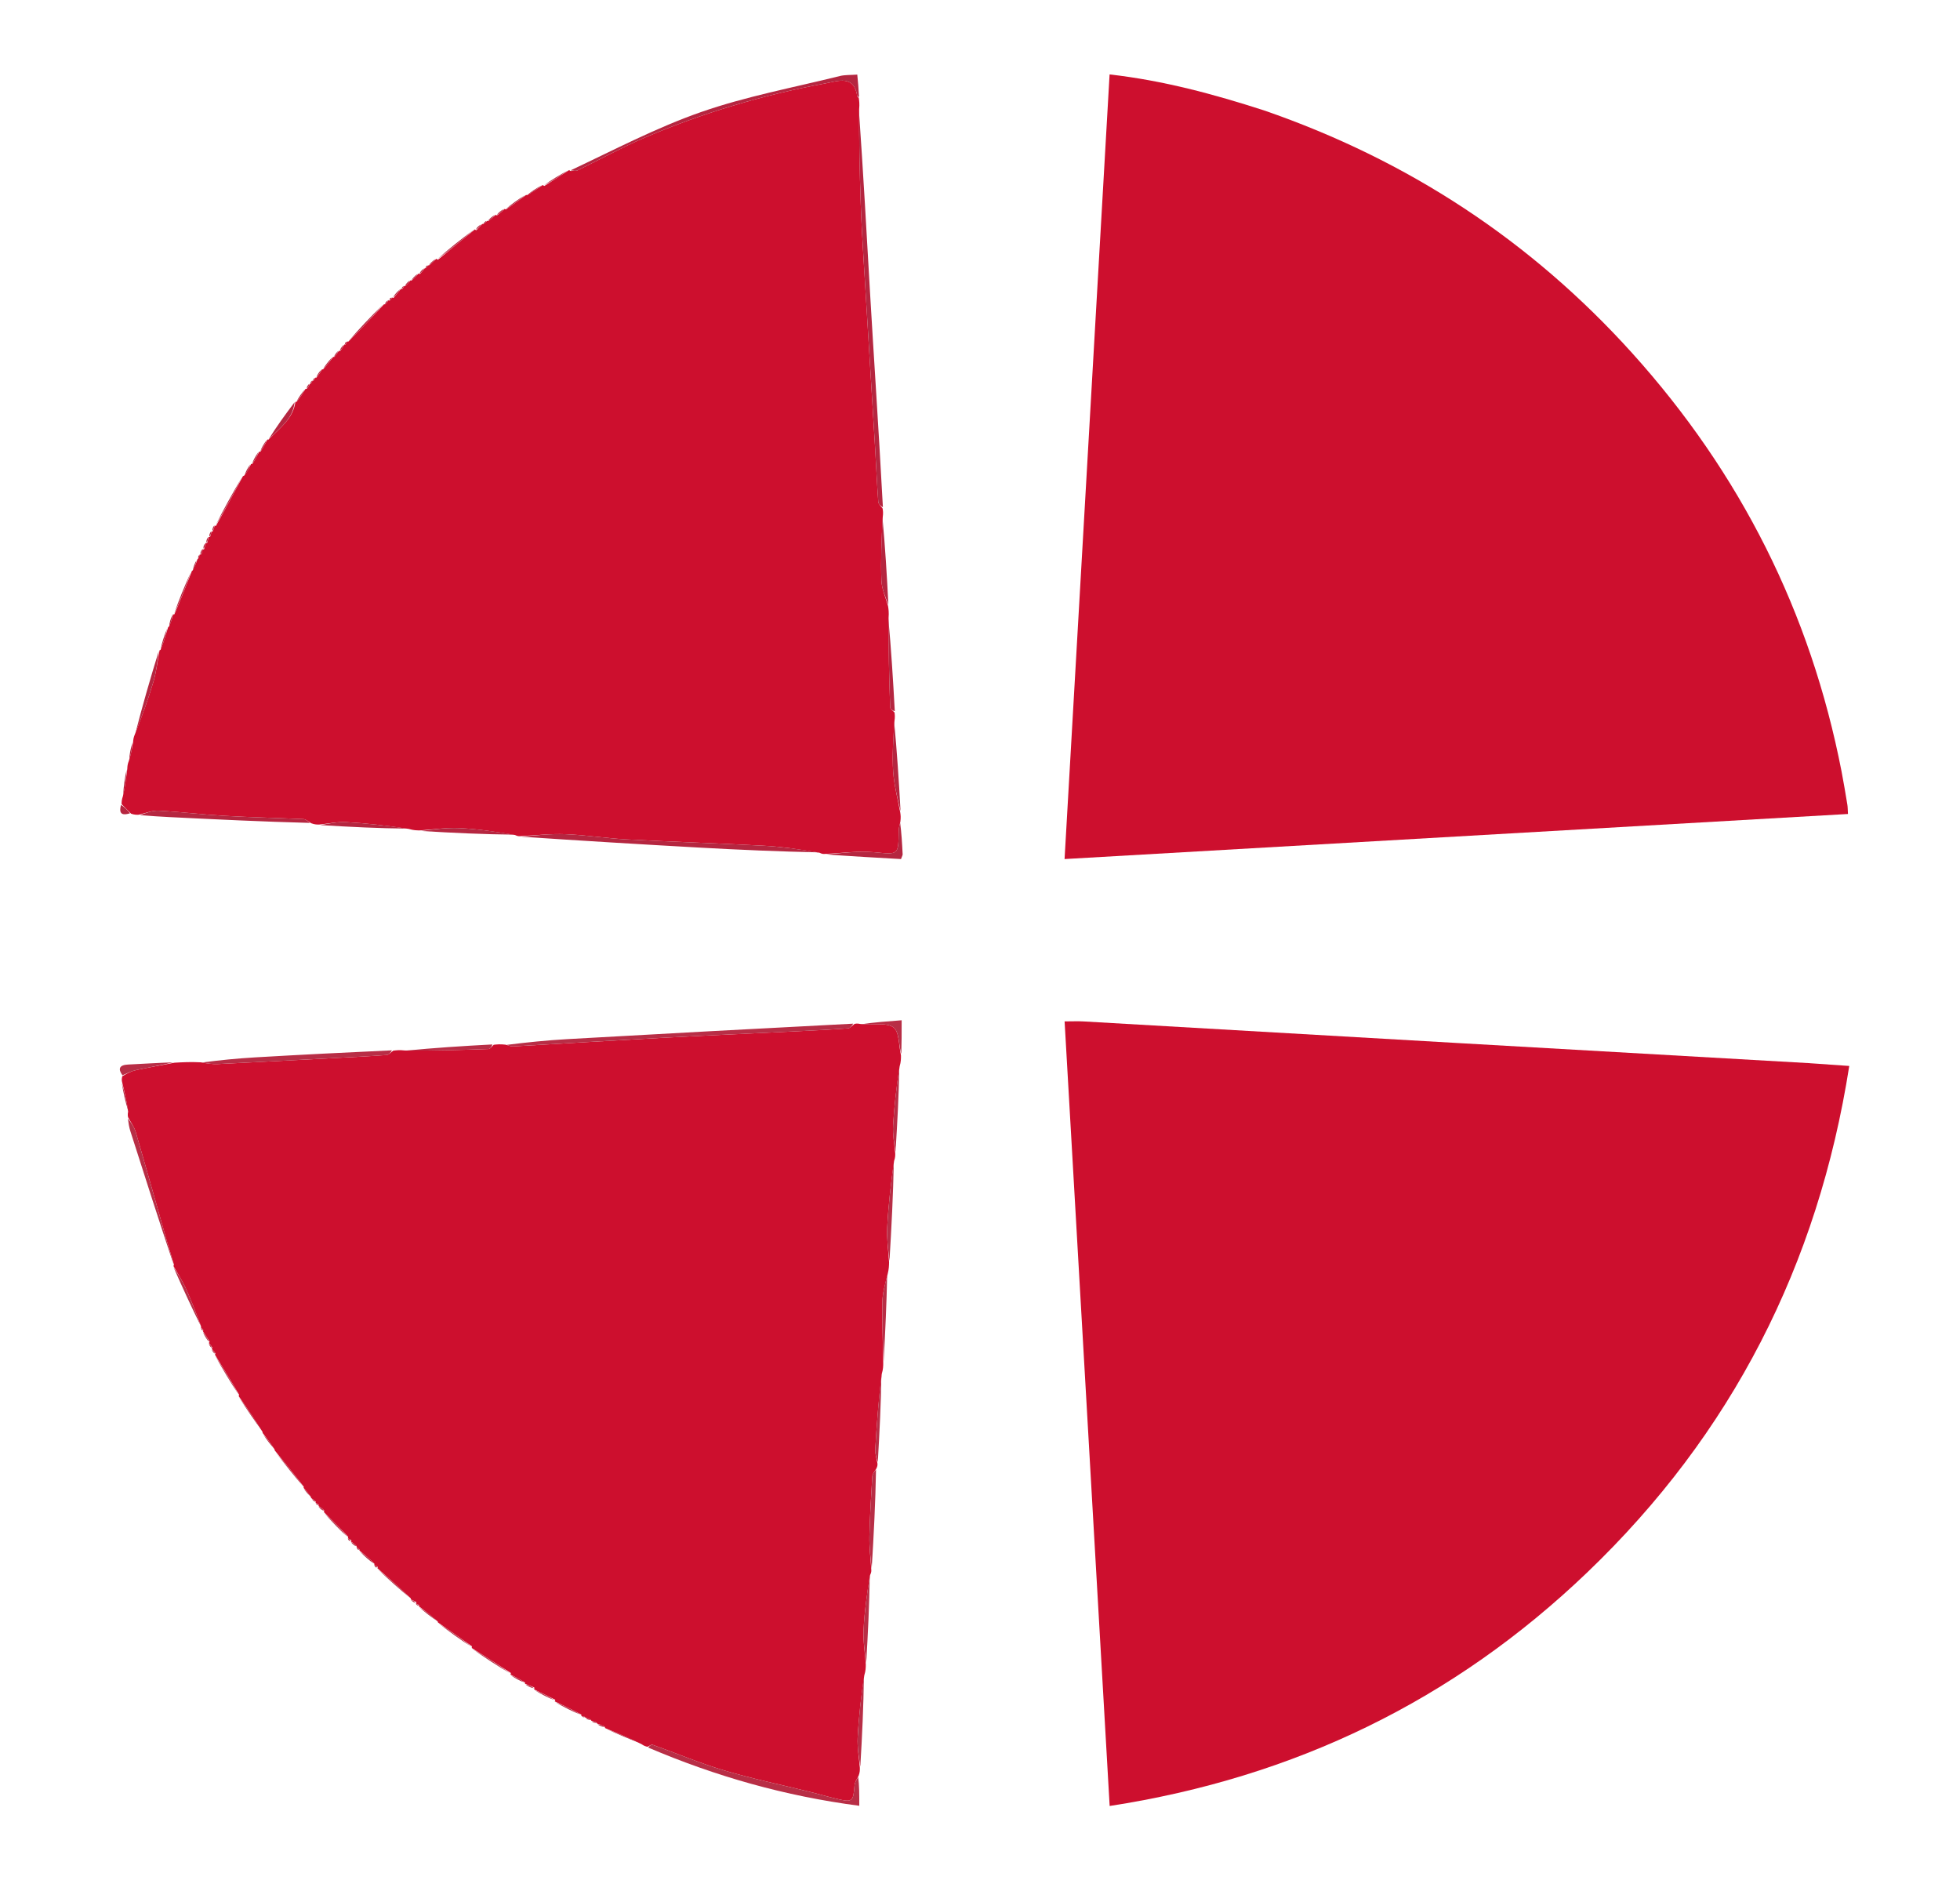 <svg version="1.1" id="Layer_1" xmlns="http://www.w3.org/2000/svg" xmlns:xlink="http://www.w3.org/1999/xlink" x="0px" y="0px"
	 width="100%" viewBox="0 0 663 636" enable-background="new 0 0 663 636" xml:space="preserve">
<path fill="#FFFEFE" opacity="0" stroke="none" 
	d="
M1,243 
	C1,162.015 1,81.531 1,1.023 
	C221.942,1.023 442.884,1.023 663.913,1.023 
	C663.913,212.901 663.913,424.803 663.913,636.852 
	C443,636.852 222,636.852 1,636.852 
	C1,505.783 1,374.641 1,243 
M105.805,128.813 
	C105.805,128.813 105.749,128.692 105.225,128.881 
	C105.066,129.204 104.907,129.526 104.871,129.882 
	C104.871,129.882 104.797,129.778 104.282,129.989 
	C103.999,130.457 103.717,130.925 103.429,131.513 
	C103.429,131.513 103.324,131.571 102.835,131.933 
	C101.858,133.27 100.882,134.606 99.99,135.981 
	C99.99,135.981 99.935,135.906 99.35,136.233 
	C96.402,140.34 93.454,144.446 90.452,148.763 
	C90.452,148.763 90.537,148.565 89.994,148.908 
	C89.219,150.2 88.444,151.491 87.837,152.876 
	C87.837,152.876 87.715,152.727 87.152,153.045 
	C86.406,154.344 85.66,155.643 85,156.983 
	C85,156.983 84.933,156.914 84.361,157.272 
	C83.703,158.454 83.044,159.636 82.083,161.008 
	C82.083,161.008 82.022,161.36 81.516,161.736 
	C78.542,167.06 75.568,172.384 72.809,178.049 
	C72.809,178.049 72.618,177.694 72.127,178.023 
	C71.927,178.572 71.728,179.121 71.646,179.956 
	C71.646,179.956 71.546,179.671 71.077,180.013 
	C70.886,180.554 70.694,181.095 70.924,181.65 
	C70.924,181.65 70.504,181.663 70.045,182.011 
	C69.872,182.554 69.699,183.096 69.936,183.765 
	C69.936,183.765 69.517,183.674 69.051,184.031 
	C68.881,184.586 68.711,185.14 68.809,186.027 
	C68.809,186.027 68.57,185.674 68.087,185.99 
	C67.889,186.525 67.692,187.06 67.817,187.556 
	C67.817,187.556 67.501,187.632 67.078,187.969 
	C67.009,188.316 66.94,188.663 66.711,189.138 
	C66.711,189.138 66.719,189.343 66.156,189.773 
	C65.757,190.86 65.359,191.946 64.751,193.188 
	C64.751,193.188 64.801,193.443 64.222,193.9 
	C62.33,198.5 60.438,203.101 58.693,208.026 
	C58.693,208.026 58.582,207.687 58.071,208.134 
	C57.681,209.439 57.291,210.743 56.75,212.186 
	C56.75,212.186 56.8,212.386 56.221,212.88 
	C55.468,215.249 54.715,217.618 54.007,219.986 
	C54.007,219.986 53.972,219.956 53.452,220.461 
	C50.802,229.649 48.153,238.837 45.196,248.725 
	C45.137,249.486 45.078,250.246 44.527,251.507 
	C44.157,253.351 43.787,255.195 43.159,257.749 
	C43.126,258.502 43.094,259.255 42.603,260.604 
	C42.186,263.414 41.768,266.223 41.151,269.766 
	C41.145,270.521 41.139,271.276 40.77,272.54 
	C39.972,275.679 41.766,275.82 44.737,275.66 
	C45.465,275.641 46.192,275.622 47.808,275.857 
	C50.959,276.037 54.108,276.238 57.26,276.394 
	C73.178,277.182 89.098,277.958 105.751,278.963 
	C106.514,278.947 107.277,278.931 108.756,279.285 
	C118.506,279.742 128.255,280.2 138.795,280.869 
	C139.88,280.881 140.966,280.894 142.77,281.27 
	C153.181,281.75 163.593,282.229 174.663,282.952 
	C175.125,282.919 175.587,282.886 176.766,283.221 
	C196.712,284.393 216.655,285.614 236.604,286.719 
	C250.062,287.464 263.53,288.046 277.657,288.948 
	C278.123,288.919 278.589,288.89 279.784,289.195 
	C288.187,289.667 296.59,290.138 304.78,290.597 
	C305.131,289.611 305.349,289.297 305.334,288.994 
	C305.154,285.342 304.941,281.692 304.876,277.25 
	C304.76,276.462 304.645,275.674 304.729,274.063 
	C304.063,264.058 303.397,254.053 302.877,243.288 
	C302.781,242.527 302.685,241.767 302.762,240.156 
	C302.095,229.782 301.428,219.408 300.889,208.218 
	C300.724,207.142 300.558,206.066 300.623,204.172 
	C300.01,194.457 299.397,184.743 298.921,174.269 
	C298.8,173.514 298.678,172.759 298.752,171.159 
	C297.916,157.647 297.079,144.136 296.244,130.624 
	C295.623,120.576 294.971,110.531 294.393,100.48 
	C293.177,79.335 292,58.188 290.951,36.228 
	C290.793,35.15 290.635,34.072 290.655,32.16 
	C290.438,29.916 290.222,27.673 289.987,25.233 
	C287.694,25.406 285.815,25.287 284.074,25.72 
	C268.419,29.617 252.429,32.581 237.25,37.865 
	C221.947,43.192 207.455,50.852 192.78,57.898 
	C192.78,57.898 192.568,57.508 191.888,57.675 
	C189.136,59.306 186.384,60.936 183.975,62.98 
	C183.86,62.842 183.744,62.703 182.97,62.703 
	C181.304,63.782 179.637,64.86 177.976,65.985 
	C177.976,65.985 177.938,65.958 177.261,66.053 
	C175.07,67.598 172.879,69.143 170.847,70.819 
	C170.847,70.819 170.746,70.64 170.114,70.734 
	C169.3,71.374 168.487,72.014 167.885,72.885 
	C167.885,72.885 167.715,72.621 167.091,72.743 
	C166.291,73.391 165.49,74.04 164.79,74.795 
	C164.79,74.795 164.772,74.65 164.156,74.803 
	C163.877,75.111 163.598,75.418 163.112,75.723 
	C163.112,75.723 162.987,75.888 162.371,75.946 
	C161.791,76.498 161.21,77.05 160.966,77.952 
	C160.966,77.952 160.65,77.584 159.982,77.75 
	C155.856,81.006 151.729,84.262 148.023,87.909 
	C147.879,87.784 147.735,87.659 146.974,87.686 
	C146.215,88.389 145.456,89.092 144.826,89.828 
	C144.826,89.828 144.782,89.703 144.258,89.853 
	C144.064,90.148 143.871,90.444 143.795,90.785 
	C143.795,90.785 143.747,90.668 143.172,90.829 
	C142.636,91.401 142.1,91.974 141.896,92.701 
	C141.896,92.701 141.56,92.532 140.965,92.707 
	C140.246,93.421 139.528,94.136 138.899,94.897 
	C138.899,94.897 138.888,94.797 138.275,94.921 
	C137.744,95.534 137.212,96.147 136.795,96.806 
	C136.795,96.806 136.754,96.689 136.232,96.832 
	C136.04,97.124 135.848,97.417 135.962,97.838 
	C135.962,97.838 135.675,97.67 135.087,97.887 
	C134.248,98.802 133.409,99.716 132.947,100.862 
	C132.947,100.862 132.593,100.597 132.134,100.731 
	C131.837,100.894 131.644,101.138 131.531,101.731 
	C131.531,101.731 131.492,101.465 130.941,101.631 
	C130.591,102.063 130.241,102.495 129.978,102.979 
	C129.978,102.979 129.931,102.889 129.283,103.073 
	C125.355,107.163 121.427,111.253 117.451,115.472 
	C117.451,115.472 117.353,115.569 116.952,115.73 
	C116.702,115.914 116.566,116.16 116.556,116.567 
	C116.556,116.567 116.465,116.531 115.95,116.801 
	C115.504,117.425 115.057,118.049 114.8,118.806 
	C114.8,118.806 114.662,118.62 114.095,118.839 
	C113.619,119.476 113.143,120.113 112.794,120.799 
	C112.794,120.799 112.753,120.669 112.142,120.905 
	C111.065,122.253 109.988,123.6 108.992,124.983 
	C108.992,124.983 108.941,124.91 108.377,125.184 
	C107.804,126.042 107.232,126.899 106.78,127.8 
	C106.78,127.8 106.731,127.682 106.222,127.86 
	C106.042,128.16 105.863,128.46 105.805,128.813 
M106.823,508.769 
	C107.097,508.966 107.37,509.164 107.946,509.313 
	C107.946,509.313 107.642,509.381 107.826,509.918 
	C108.38,510.418 108.933,510.918 109.654,511.29 
	C109.654,511.29 109.544,511.469 109.755,512.1 
	C112.367,514.854 114.979,517.608 117.803,520.108 
	C117.803,520.108 117.631,520.391 117.776,520.869 
	C117.97,521.173 118.246,521.341 119.022,521.148 
	C119.022,521.148 118.608,521.387 118.785,521.947 
	C119.372,522.442 119.959,522.936 120.678,523.353 
	C120.678,523.353 120.607,523.489 120.75,523.925 
	C120.925,524.202 121.175,524.364 121.59,524.429 
	C121.59,524.429 121.593,524.522 121.858,525.091 
	C123.402,526.519 124.946,527.948 126.58,529.39 
	C126.58,529.39 126.604,529.477 126.764,529.935 
	C126.967,530.221 127.243,530.37 127.887,530.25 
	C127.887,530.25 127.619,530.43 127.837,531.05 
	C131.548,534.384 135.258,537.718 138.995,540.998 
	C138.995,540.998 138.948,541.036 139.174,541.561 
	C139.655,541.854 140.136,542.147 141.018,542.066 
	C140.883,542.188 140.749,542.31 140.805,542.896 
	C141.093,543.05 141.381,543.205 141.876,543.117 
	C141.876,543.117 141.631,543.32 141.885,543.926 
	C143.954,545.545 146.023,547.164 148.102,548.932 
	C148.102,548.932 148.246,548.896 148.566,549.457 
	C152.225,552.124 155.883,554.791 159.643,557.039 
	C159.643,557.039 159.576,557.465 159.911,558.026 
	C164.147,560.826 168.383,563.627 172.924,566.074 
	C172.924,566.074 172.644,566.449 172.976,567.003 
	C174.487,567.842 175.997,568.682 177.601,569.485 
	C177.601,569.485 177.596,569.584 177.937,570.087 
	C178.832,570.541 179.727,570.996 180.881,570.987 
	C180.801,571.144 180.72,571.301 181.034,571.982 
	C183.22,573.148 185.405,574.314 187.957,575.146 
	C187.957,575.146 187.615,575.506 188.001,576.038 
	C190.862,577.516 193.722,578.995 196.669,580.278 
	C196.669,580.278 196.651,580.491 196.985,580.883 
	C197.321,580.934 197.656,580.985 197.995,580.994 
	C197.995,580.994 197.961,581.02 198.284,581.537 
	C198.852,581.709 199.419,581.88 199.993,581.996 
	C199.993,581.996 199.949,582.031 200.26,582.559 
	C200.834,582.724 201.409,582.89 201.991,582.997 
	C201.991,582.997 201.947,583.035 202.283,583.561 
	C203.041,583.883 203.799,584.206 204.633,584.486 
	C204.633,584.486 204.68,584.559 205.18,584.995 
	C209.116,586.678 213.052,588.362 217.346,590.509 
	C217.909,590.637 218.471,590.765 219.506,591.407 
	C242.123,600.902 265.484,607.549 290.664,610.847 
	C290.664,606.876 290.664,603.926 290.908,600.245 
	C290.89,599.478 290.871,598.712 291.173,597.213 
	C291.642,587.136 292.11,577.059 292.848,566.216 
	C292.855,565.139 292.863,564.062 293.132,562.197 
	C293.606,552.455 294.079,542.713 294.799,532.334 
	C294.775,531.883 294.751,531.432 295.013,530.151 
	C295.575,519.093 296.138,508.034 296.925,496.326 
	C296.883,495.874 296.84,495.421 297.062,494.113 
	C297.535,484.398 298.009,474.684 298.76,464.21 
	C298.763,463.135 298.766,462.061 299.027,460.125 
	C299.468,450.477 299.909,440.829 300.67,430.388 
	C300.696,429.252 300.721,428.116 301.001,426.109 
	C301.571,415.058 302.142,404.007 302.903,392.233 
	C302.873,391.49 302.843,390.746 303.042,389.152 
	C303.546,379.756 304.051,370.361 304.791,360.197 
	C304.784,359.129 304.776,358.061 305.002,356.136 
	C305.002,352.726 305.002,349.317 305.002,345.126 
	C300.386,345.475 295.726,345.828 290.387,346.048 
	C289.943,346.153 289.499,346.258 288.128,346.19 
	C256.055,347.954 223.981,349.686 191.911,351.507 
	C184.958,351.902 178.023,352.617 170.267,353.04 
	C169.179,353.166 168.09,353.291 166.099,353.197 
	C156.415,353.837 146.731,354.476 136.238,355.012 
	C135.165,355.144 134.092,355.275 132.111,355.193 
	C116.862,356.013 101.61,356.787 86.364,357.676 
	C80.255,358.032 74.16,358.64 67.156,359.015 
	C64.445,359.171 61.735,359.327 58.162,359.248 
	C53.204,359.538 48.248,359.861 43.287,360.105 
	C40.411,360.247 39.804,361.538 41.024,364.636 
	C41.11,365.076 41.196,365.515 41.113,366.771 
	C41.777,369.835 42.442,372.899 43.039,376.633 
	C43.136,377.07 43.234,377.507 43.181,378.728 
	C43.476,380.016 43.68,381.334 44.08,382.589 
	C48.934,397.821 53.817,413.043 58.825,428.091 
	C58.825,428.091 58.646,428.221 58.7,428.982 
	C61.785,435.677 64.869,442.371 68.004,449.019 
	C68.004,449.019 67.935,449.03 67.927,449.575 
	C68.167,449.825 68.408,450.076 68.825,450.054 
	C68.825,450.054 68.608,450.295 68.673,450.961 
	C69.329,452.079 69.984,453.197 70.881,454.112 
	C70.881,454.112 70.609,454.271 70.643,454.867 
	C70.969,455.341 71.294,455.815 71.824,455.992 
	C71.824,455.992 71.607,456.288 71.666,456.883 
	C72.018,457.339 72.37,457.795 72.897,458.073 
	C72.897,458.073 72.688,458.209 72.797,458.927 
	C75.443,463.368 78.089,467.808 80.892,472.081 
	C80.892,472.081 80.698,472.205 80.845,472.896 
	C83.495,476.788 86.145,480.68 88.806,484.845 
	C88.806,484.845 89.041,484.985 89.139,485.658 
	C90.377,487.257 91.614,488.857 92.92,490.789 
	C92.92,490.789 93.21,490.963 93.399,491.608 
	C96.508,495.517 99.617,499.425 102.807,503.188 
	C102.807,503.188 102.664,503.276 102.827,503.864 
	C103.599,504.761 104.371,505.659 105.183,506.813 
	C105.183,506.813 105.434,506.877 105.592,507.367 
	C105.974,507.682 106.356,507.997 106.885,508.142 
	C106.885,508.142 106.696,508.262 106.823,508.769 
M427.246,37.237 
	C410.465,31.827 393.501,27.235 375.336,25.175 
	C370.254,113.739 365.203,201.754 360.105,290.595 
	C448.861,285.488 536.849,280.426 625.103,275.347 
	C625.01,273.822 625.033,273.008 624.901,272.22 
	C624.269,268.451 623.659,264.678 622.928,260.927 
	C612.458,207.184 588.701,160.014 552.092,119.428 
	C517.842,81.459 476.359,54.201 427.246,37.237 
M611.006,359.545 
	C571.604,357.301 532.201,355.073 492.8,352.81 
	C450.727,350.393 408.656,347.939 366.582,345.522 
	C364.644,345.411 362.694,345.508 360.117,345.508 
	C365.205,434.106 370.257,522.093 375.358,610.911 
	C437.985,601.257 491.77,575.151 536.935,531.878 
	C585.77,485.089 614.986,427.939 625.539,360.583 
	C620.488,360.242 616.211,359.952 611.006,359.545 
z"/>
<path fill="#CD0F2E" opacity="1" stroke="none" 
	d="
M427.622,37.36 
	C476.359,54.201 517.842,81.459 552.092,119.428 
	C588.701,160.014 612.458,207.184 622.928,260.927 
	C623.659,264.678 624.269,268.451 624.901,272.22 
	C625.033,273.008 625.01,273.822 625.103,275.347 
	C536.849,280.426 448.861,285.488 360.105,290.595 
	C365.203,201.754 370.254,113.739 375.336,25.175 
	C393.501,27.235 410.465,31.827 427.622,37.36 
z"/>
<path fill="#CD0F2E" opacity="1" stroke="none" 
	d="
M611.47,359.604 
	C616.211,359.952 620.488,360.242 625.539,360.583 
	C614.986,427.939 585.77,485.089 536.935,531.878 
	C491.77,575.151 437.985,601.257 375.358,610.911 
	C370.257,522.093 365.205,434.106 360.117,345.508 
	C362.694,345.508 364.644,345.411 366.582,345.522 
	C408.656,347.939 450.727,350.393 492.8,352.81 
	C532.201,355.073 571.604,357.301 611.47,359.604 
z"/>
<path fill="#CD0F2E" opacity="1" stroke="none" 
	d="
M292.87,562.985 
	C292.863,564.062 292.855,565.139 292.357,566.734 
	C291.257,574.084 290.466,580.908 290.115,587.755 
	C289.942,591.13 290.581,594.547 290.852,597.945 
	C290.871,598.712 290.89,599.478 290.43,600.73 
	C289.645,602.109 289.135,602.988 289.064,603.901 
	C288.632,609.508 288.358,609.759 282.798,608.429 
	C279.746,607.699 276.73,606.815 273.683,606.06 
	C264.087,603.683 254.38,601.682 244.914,598.868 
	C236.721,596.433 228.806,593.068 220.74,590.196 
	C220.308,590.042 219.608,590.644 219.033,590.894 
	C218.471,590.765 217.909,590.637 216.99,589.984 
	C212.649,587.825 208.665,586.192 204.68,584.559 
	C204.68,584.559 204.633,584.486 204.592,584.146 
	C203.683,583.549 202.815,583.292 201.947,583.035 
	C201.947,583.035 201.991,582.997 201.834,582.755 
	C201.101,582.353 200.525,582.192 199.949,582.031 
	C199.949,582.031 199.993,581.996 199.839,581.753 
	C199.111,581.347 198.536,581.184 197.961,581.02 
	C197.961,581.02 197.995,580.994 197.846,580.777 
	C197.349,580.537 197,580.514 196.651,580.491 
	C196.651,580.491 196.669,580.278 196.652,580.008 
	C193.628,578.328 190.622,576.917 187.615,575.506 
	C187.615,575.506 187.957,575.146 187.764,574.959 
	C185.261,573.667 182.95,572.563 180.639,571.458 
	C180.72,571.301 180.801,571.144 180.75,570.843 
	C179.611,570.328 178.604,569.956 177.596,569.584 
	C177.596,569.584 177.601,569.485 177.576,569.145 
	C175.916,568.02 174.28,567.234 172.644,566.449 
	C172.644,566.449 172.924,566.074 172.776,565.897 
	C168.277,562.968 163.927,560.216 159.576,557.465 
	C159.576,557.465 159.643,557.039 159.627,556.892 
	C155.823,554.129 152.034,551.512 148.246,548.896 
	C148.246,548.896 148.102,548.932 148.075,548.51 
	C145.909,546.499 143.77,544.91 141.631,543.32 
	C141.631,543.32 141.876,543.117 141.756,542.944 
	C141.296,542.658 140.955,542.545 140.614,542.432 
	C140.749,542.31 140.883,542.188 140.819,541.925 
	C140.063,541.534 139.505,541.285 138.948,541.036 
	C138.948,541.036 138.995,540.998 138.96,540.677 
	C135.156,537.047 131.387,533.738 127.619,530.43 
	C127.619,530.43 127.887,530.25 127.748,530.025 
	C127.274,529.692 126.939,529.585 126.604,529.477 
	C126.604,529.477 126.58,529.39 126.673,529.007 
	C125.042,527.257 123.317,525.889 121.593,524.522 
	C121.593,524.522 121.59,524.429 121.585,524.134 
	C121.255,523.722 120.931,523.606 120.607,523.489 
	C120.607,523.489 120.678,523.353 120.652,523.053 
	C119.953,522.298 119.281,521.843 118.608,521.387 
	C118.608,521.387 119.022,521.148 118.819,520.971 
	C118.288,520.659 117.96,520.525 117.631,520.391 
	C117.631,520.391 117.803,520.108 117.792,519.875 
	C115.035,516.917 112.289,514.193 109.544,511.469 
	C109.544,511.469 109.654,511.29 109.682,510.991 
	C109.021,510.254 108.331,509.818 107.642,509.381 
	C107.642,509.381 107.946,509.313 107.798,509.046 
	C107.331,508.608 107.014,508.435 106.696,508.262 
	C106.696,508.262 106.885,508.142 106.81,507.951 
	C106.301,507.465 105.868,507.171 105.434,506.877 
	C105.434,506.877 105.183,506.813 105.138,506.356 
	C104.283,505.024 103.474,504.15 102.664,503.276 
	C102.664,503.276 102.807,503.188 102.744,502.895 
	C99.524,498.723 96.367,494.843 93.21,490.963 
	C93.21,490.963 92.92,490.789 92.847,490.248 
	C91.53,488.133 90.285,486.559 89.041,484.985 
	C89.041,484.985 88.806,484.845 88.779,484.32 
	C86.067,479.931 83.383,476.068 80.698,472.205 
	C80.698,472.205 80.892,472.081 80.877,471.791 
	C78.137,467.07 75.413,462.64 72.688,458.209 
	C72.688,458.209 72.897,458.073 72.877,457.825 
	C72.44,457.148 72.024,456.718 71.607,456.288 
	C71.607,456.288 71.824,455.992 71.816,455.807 
	C71.408,455.172 71.009,454.721 70.609,454.271 
	C70.609,454.271 70.881,454.112 70.87,453.838 
	C70.109,452.475 69.358,451.385 68.608,450.295 
	C68.608,450.295 68.825,450.054 68.771,449.911 
	C68.456,449.522 68.196,449.276 67.935,449.03 
	C67.935,449.03 68.004,449.019 68.009,448.648 
	C66.292,444.08 64.684,439.83 62.806,435.703 
	C61.628,433.114 60.046,430.709 58.646,428.221 
	C58.646,428.221 58.825,428.091 58.832,427.783 
	C58.052,424.966 57.212,422.471 56.488,419.942 
	C52.958,407.596 49.502,395.228 45.898,382.903 
	C45.385,381.15 44.204,379.592 43.332,377.944 
	C43.234,377.507 43.136,377.07 43.337,376.035 
	C42.851,372.276 42.066,369.116 41.282,365.955 
	C41.196,365.515 41.11,365.076 41.368,364.067 
	C43.153,362.982 44.558,362.294 46.043,361.98 
	C50.353,361.067 54.695,360.305 59.024,359.483 
	C61.735,359.327 64.445,359.171 67.909,359.35 
	C70.316,359.78 71.976,360.027 73.62,359.947 
	C86.545,359.318 99.467,358.632 112.389,357.952 
	C118.518,357.629 124.649,357.332 130.768,356.883 
	C131.55,356.825 132.27,355.919 133.019,355.406 
	C134.092,355.275 135.165,355.144 136.945,355.342 
	C146.858,355.42 156.066,355.195 165.27,354.854 
	C165.864,354.832 166.425,353.917 167.002,353.417 
	C168.09,353.291 169.179,353.166 170.979,353.38 
	C172.346,353.809 173.007,354.009 173.655,353.972 
	C190.357,353.017 207.054,351.98 223.759,351.08 
	C238.325,350.295 252.899,349.67 267.468,348.957 
	C273.924,348.64 280.38,348.328 286.826,347.875 
	C287.601,347.82 288.314,346.888 289.056,346.363 
	C289.499,346.258 289.943,346.153 291.03,346.385 
	C295.264,346.857 299.713,345.771 302.178,347.505 
	C304.244,348.959 303.993,353.705 304.768,356.993 
	C304.776,358.061 304.784,359.129 304.318,360.719 
	C303.236,367.75 302.46,374.25 302.095,380.772 
	C301.924,383.826 302.549,386.924 302.813,390.002 
	C302.843,390.746 302.873,391.49 302.438,392.722 
	C301.325,400.544 300.486,407.869 300.109,415.218 
	C299.908,419.117 300.508,423.058 300.746,426.981 
	C300.721,428.116 300.696,429.252 300.257,431.02 
	C299.365,434.548 298.525,437.439 298.48,440.341 
	C298.376,447.22 298.648,454.104 298.768,460.986 
	C298.766,462.061 298.763,463.135 298.273,464.737 
	C297.195,473.585 296.549,481.901 296.066,490.228 
	C295.976,491.789 296.537,493.388 296.797,494.969 
	C296.84,495.421 296.883,495.874 296.443,496.772 
	C295.652,497.943 295.113,498.655 295.069,499.395 
	C294.674,506.165 294.226,512.937 294.087,519.714 
	C294.01,523.464 294.495,527.225 294.727,530.981 
	C294.751,531.432 294.775,531.883 294.324,532.792 
	C293.244,539.263 292.399,545.266 292.12,551.294 
	C291.94,555.171 292.591,559.087 292.87,562.985 
z"/>
<path fill="#CD0F2E" opacity="1" stroke="none" 
	d="
M298.556,172.004 
	C298.678,172.759 298.8,173.514 298.598,174.971 
	C298.196,182.576 297.882,189.488 298.15,196.377 
	C298.263,199.273 299.608,202.12 300.392,204.99 
	C300.558,206.066 300.724,207.142 300.578,208.949 
	C300.529,219.557 300.766,229.434 301.117,239.307 
	C301.138,239.89 302.077,240.44 302.589,241.006 
	C302.685,241.767 302.781,242.527 302.56,243.995 
	C302.17,250.166 301.752,255.652 302.131,261.084 
	C302.455,265.718 303.694,270.288 304.529,274.887 
	C304.645,275.674 304.76,276.462 304.563,277.968 
	C304.166,279.503 304.018,280.319 304.006,281.136 
	C303.884,289.441 303.926,289.044 295.649,288.282 
	C290.182,287.779 284.591,288.621 279.056,288.86 
	C278.589,288.89 278.123,288.919 277.209,288.455 
	C270.582,287.317 264.418,286.413 258.222,286.078 
	C242.828,285.246 227.415,284.773 212.02,283.952 
	C205.094,283.583 198.203,282.459 191.276,282.182 
	C186.218,281.979 181.126,282.6 176.049,282.853 
	C175.587,282.886 175.125,282.919 174.215,282.462 
	C167.597,281.322 161.438,280.394 155.249,280.119 
	C150.87,279.924 146.452,280.613 142.051,280.907 
	C140.966,280.894 139.88,280.881 138.274,280.399 
	C130.914,279.293 124.084,278.484 117.23,278.099 
	C114.191,277.929 111.104,278.616 108.039,278.914 
	C107.277,278.931 106.514,278.947 105.265,278.479 
	C104.06,277.675 103.354,277.106 102.624,277.073 
	C93.695,276.672 84.756,276.478 75.834,275.965 
	C68.424,275.539 61.042,274.61 53.631,274.232 
	C51.423,274.119 49.158,275.115 46.919,275.603 
	C46.192,275.622 45.465,275.641 44.331,275.246 
	C42.994,273.898 42.064,272.964 41.133,272.03 
	C41.139,271.276 41.145,270.521 41.587,269.295 
	C42.368,265.885 42.715,262.946 43.062,260.008 
	C43.094,259.255 43.126,258.502 43.607,257.306 
	C44.377,254.91 44.698,252.958 45.02,251.006 
	C45.078,250.246 45.137,249.486 45.675,248.272 
	C48.092,242.081 50.197,236.392 51.904,230.586 
	C52.918,227.138 53.304,223.505 53.972,219.956 
	C53.972,219.956 54.007,219.986 54.318,219.829 
	C55.353,217.244 56.076,214.815 56.8,212.386 
	C56.8,212.386 56.75,212.186 57.16,211.951 
	C57.908,210.372 58.245,209.03 58.582,207.687 
	C58.582,207.687 58.693,208.026 58.98,207.814 
	C61.112,202.882 62.957,198.162 64.801,193.443 
	C64.801,193.443 64.751,193.188 65.189,192.938 
	C65.991,191.574 66.355,190.458 66.719,189.343 
	C66.719,189.343 66.711,189.138 67.043,188.928 
	C67.417,188.356 67.459,187.994 67.501,187.632 
	C67.501,187.632 67.817,187.556 68.009,187.554 
	C68.323,186.926 68.447,186.3 68.57,185.674 
	C68.57,185.674 68.809,186.027 69.023,185.8 
	C69.33,184.941 69.424,184.307 69.517,183.674 
	C69.517,183.674 69.936,183.765 70.081,183.66 
	C70.319,182.924 70.412,182.293 70.504,181.663 
	C70.504,181.663 70.924,181.65 71.068,181.609 
	C71.324,180.935 71.435,180.303 71.546,179.671 
	C71.546,179.671 71.646,179.956 71.939,179.771 
	C72.36,178.955 72.489,178.324 72.618,177.694 
	C72.618,177.694 72.809,178.049 73.063,177.857 
	C76.219,172.23 79.12,166.795 82.022,161.36 
	C82.022,161.36 82.083,161.008 82.618,160.874 
	C83.746,159.464 84.34,158.189 84.933,156.914 
	C84.933,156.914 85,156.983 85.332,156.944 
	C86.347,155.512 87.031,154.119 87.715,152.727 
	C87.715,152.727 87.837,152.876 88.104,152.787 
	C89.093,151.321 89.815,149.943 90.537,148.565 
	C90.537,148.565 90.452,148.763 90.841,148.699 
	C94.694,144.777 99.163,141.605 99.935,135.906 
	C99.935,135.906 99.99,135.981 100.316,135.954 
	C101.536,134.475 102.43,133.023 103.324,131.571 
	C103.324,131.571 103.429,131.513 103.772,131.52 
	C104.342,130.943 104.57,130.361 104.797,129.778 
	C104.797,129.778 104.871,129.882 105.092,129.794 
	C105.458,129.369 105.604,129.03 105.749,128.692 
	C105.749,128.692 105.805,128.813 106.035,128.748 
	C106.421,128.35 106.576,128.016 106.731,127.682 
	C106.731,127.682 106.78,127.8 107.065,127.744 
	C107.881,126.762 108.411,125.836 108.941,124.91 
	C108.941,124.91 108.992,124.983 109.303,124.955 
	C110.66,123.508 111.707,122.089 112.753,120.669 
	C112.753,120.669 112.794,120.799 113.069,120.752 
	C113.783,120.01 114.223,119.315 114.662,118.62 
	C114.662,118.62 114.8,118.806 115.054,118.74 
	C115.694,117.96 116.079,117.245 116.465,116.531 
	C116.465,116.531 116.556,116.567 116.848,116.573 
	C117.211,116.242 117.282,115.905 117.353,115.569 
	C117.353,115.569 117.451,115.472 117.814,115.574 
	C122.094,111.414 126.013,107.152 129.931,102.889 
	C129.931,102.889 129.978,102.979 130.275,102.951 
	C130.879,102.438 131.186,101.951 131.492,101.465 
	C131.492,101.465 131.531,101.731 131.84,101.664 
	C132.298,101.263 132.445,100.93 132.593,100.597 
	C132.593,100.597 132.947,100.862 133.13,100.761 
	C134.101,99.664 134.888,98.667 135.675,97.67 
	C135.675,97.67 135.962,97.838 136.103,97.755 
	C136.415,97.344 136.584,97.017 136.754,96.689 
	C136.754,96.689 136.795,96.806 137.066,96.766 
	C137.854,96.082 138.371,95.44 138.888,94.797 
	C138.888,94.797 138.899,94.897 139.214,94.903 
	C140.205,94.116 140.882,93.324 141.56,92.532 
	C141.56,92.532 141.896,92.701 142.069,92.674 
	C142.744,91.987 143.246,91.328 143.747,90.668 
	C143.747,90.668 143.795,90.785 144.03,90.736 
	C144.437,90.359 144.61,90.031 144.782,89.703 
	C144.782,89.703 144.826,89.828 145.11,89.78 
	C146.126,88.999 146.858,88.266 147.59,87.533 
	C147.735,87.659 147.879,87.784 148.174,87.836 
	C152.434,84.37 156.542,80.977 160.65,77.584 
	C160.65,77.584 160.966,77.952 161.151,77.863 
	C161.886,77.146 162.436,76.517 162.987,75.888 
	C162.987,75.888 163.112,75.723 163.561,75.714 
	C164.264,75.353 164.518,75.001 164.772,74.65 
	C164.772,74.65 164.79,74.795 165.098,74.817 
	C166.175,74.1 166.945,73.361 167.715,72.621 
	C167.715,72.621 167.885,72.885 168.135,72.855 
	C169.172,72.096 169.959,71.368 170.746,70.64 
	C170.746,70.64 170.847,70.819 171.141,70.827 
	C173.603,69.209 175.771,67.584 177.938,65.958 
	C177.938,65.958 177.976,65.985 178.344,65.986 
	C180.35,64.846 181.99,63.705 183.629,62.565 
	C183.744,62.703 183.86,62.842 184.176,62.883 
	C187.107,61.027 189.837,59.267 192.568,57.508 
	C192.568,57.508 192.78,57.898 193.072,57.844 
	C194.018,57.756 194.767,57.921 195.309,57.657 
	C202.852,53.995 210.217,49.922 217.918,46.635 
	C237.611,38.228 258.046,32.107 279.109,28.236 
	C283.404,27.446 289.001,25.118 290.026,32.823 
	C290.036,32.899 290.321,32.938 290.478,32.994 
	C290.635,34.072 290.793,35.15 290.617,36.951 
	C290.563,47.95 290.79,58.228 291.139,68.502 
	C291.346,74.633 291.697,80.76 292.066,86.883 
	C293.362,108.386 294.703,129.887 296.009,151.389 
	C296.38,157.511 296.639,163.64 297.088,169.756 
	C297.146,170.537 298.046,171.256 298.556,172.004 
z"/>
<path fill="#B82E46" opacity="1" stroke="none" 
	d="
M288.592,346.276 
	C288.314,346.888 287.601,347.82 286.826,347.875 
	C280.38,348.328 273.924,348.64 267.468,348.957 
	C252.899,349.67 238.325,350.295 223.759,351.08 
	C207.054,351.98 190.357,353.017 173.655,353.972 
	C173.007,354.009 172.346,353.809 171.386,353.452 
	C178.023,352.617 184.958,351.902 191.911,351.507 
	C223.981,349.686 256.055,347.954 288.592,346.276 
z"/>
<path fill="#B52640" opacity="1" stroke="none" 
	d="
M290.566,32.577 
	C290.321,32.938 290.036,32.899 290.026,32.823 
	C289.001,25.118 283.404,27.446 279.109,28.236 
	C258.046,32.107 237.611,38.228 217.918,46.635 
	C210.217,49.922 202.852,53.995 195.309,57.657 
	C194.767,57.921 194.018,57.756 192.986,57.64 
	C207.455,50.852 221.947,43.192 237.25,37.865 
	C252.429,32.581 268.419,29.617 284.074,25.72 
	C285.815,25.287 287.694,25.406 289.987,25.233 
	C290.222,27.673 290.438,29.916 290.566,32.577 
z"/>
<path fill="#B52640" opacity="1" stroke="none" 
	d="
M298.654,171.581 
	C298.046,171.256 297.146,170.537 297.088,169.756 
	C296.639,163.64 296.38,157.511 296.009,151.389 
	C294.703,129.887 293.362,108.386 292.066,86.883 
	C291.697,80.76 291.346,74.633 291.139,68.502 
	C290.79,58.228 290.563,47.95 290.546,37.357 
	C292,58.188 293.177,79.335 294.393,100.48 
	C294.971,110.531 295.623,120.576 296.244,130.624 
	C297.079,144.136 297.916,157.647 298.654,171.581 
z"/>
<path fill="#B52640" opacity="1" stroke="none" 
	d="
M176.408,283.037 
	C181.126,282.6 186.218,281.979 191.276,282.182 
	C198.203,282.459 205.094,283.583 212.02,283.952 
	C227.415,284.773 242.828,285.246 258.222,286.078 
	C264.418,286.413 270.582,287.317 276.878,288.331 
	C263.53,288.046 250.062,287.464 236.604,286.719 
	C216.655,285.614 196.712,284.393 176.408,283.037 
z"/>
<path fill="#B82E46" opacity="1" stroke="none" 
	d="
M219.27,591.151 
	C219.608,590.644 220.308,590.042 220.74,590.196 
	C228.806,593.068 236.721,596.433 244.914,598.868 
	C254.38,601.682 264.087,603.683 273.683,606.06 
	C276.73,606.815 279.746,607.699 282.798,608.429 
	C288.358,609.759 288.632,609.508 289.064,603.901 
	C289.135,602.988 289.645,602.109 290.307,601.096 
	C290.664,603.926 290.664,606.876 290.664,610.847 
	C265.484,607.549 242.123,600.902 219.27,591.151 
z"/>
<path fill="#B82E46" opacity="1" stroke="none" 
	d="
M132.565,355.3 
	C132.27,355.919 131.55,356.825 130.768,356.883 
	C124.649,357.332 118.518,357.629 112.389,357.952 
	C99.467,358.632 86.545,359.318 73.62,359.947 
	C71.976,360.027 70.316,359.78 68.361,359.409 
	C74.16,358.64 80.255,358.032 86.364,357.676 
	C101.61,356.787 116.862,356.013 132.565,355.3 
z"/>
<path fill="#B52640" opacity="1" stroke="none" 
	d="
M47.364,275.73 
	C49.158,275.115 51.423,274.119 53.631,274.232 
	C61.042,274.61 68.424,275.539 75.834,275.965 
	C84.756,276.478 93.695,276.672 102.624,277.073 
	C103.354,277.106 104.06,277.675 104.897,278.367 
	C89.098,277.958 73.178,277.182 57.26,276.394 
	C54.108,276.238 50.959,276.037 47.364,275.73 
z"/>
<path fill="#B82E46" opacity="1" stroke="none" 
	d="
M43.256,378.336 
	C44.204,379.592 45.385,381.15 45.898,382.903 
	C49.502,395.228 52.958,407.596 56.488,419.942 
	C57.212,422.471 58.052,424.966 58.766,427.872 
	C53.817,413.043 48.934,397.821 44.08,382.589 
	C43.68,381.334 43.476,380.016 43.256,378.336 
z"/>
<path fill="#B52640" opacity="1" stroke="none" 
	d="
M279.42,289.028 
	C284.591,288.621 290.182,287.779 295.649,288.282 
	C303.926,289.044 303.884,289.441 304.006,281.136 
	C304.018,280.319 304.166,279.503 304.493,278.363 
	C304.941,281.692 305.154,285.342 305.334,288.994 
	C305.349,289.297 305.131,289.611 304.78,290.597 
	C296.59,290.138 288.187,289.667 279.42,289.028 
z"/>
<path fill="#B52640" opacity="1" stroke="none" 
	d="
M142.41,281.089 
	C146.452,280.613 150.87,279.924 155.249,280.119 
	C161.438,280.394 167.597,281.322 173.886,282.34 
	C163.593,282.229 153.181,281.75 142.41,281.089 
z"/>
<path fill="#B82E46" opacity="1" stroke="none" 
	d="
M166.551,353.307 
	C166.425,353.917 165.864,354.832 165.27,354.854 
	C156.066,355.195 146.858,355.42 137.349,355.394 
	C146.731,354.476 156.415,353.837 166.551,353.307 
z"/>
<path fill="#B82E46" opacity="1" stroke="none" 
	d="
M291.013,597.579 
	C290.581,594.547 289.942,591.13 290.115,587.755 
	C290.466,580.908 291.257,574.084 292.222,567.117 
	C292.11,577.059 291.642,587.136 291.013,597.579 
z"/>
<path fill="#B52640" opacity="1" stroke="none" 
	d="
M108.398,279.1 
	C111.104,278.616 114.191,277.929 117.23,278.099 
	C124.084,278.484 130.914,279.293 137.879,280.293 
	C128.255,280.2 118.506,279.742 108.398,279.1 
z"/>
<path fill="#B82E46" opacity="1" stroke="none" 
	d="
M293.001,562.591 
	C292.591,559.087 291.94,555.171 292.12,551.294 
	C292.399,545.266 293.244,539.263 294.201,533.11 
	C294.079,542.713 293.606,552.455 293.001,562.591 
z"/>
<path fill="#B82E46" opacity="1" stroke="none" 
	d="
M294.87,530.566 
	C294.495,527.225 294.01,523.464 294.087,519.714 
	C294.226,512.937 294.674,506.165 295.069,499.395 
	C295.113,498.655 295.652,497.943 296.331,497.097 
	C296.138,508.034 295.575,519.093 294.87,530.566 
z"/>
<path fill="#B52640" opacity="1" stroke="none" 
	d="
M300.507,204.581 
	C299.608,202.12 298.263,199.273 298.15,196.377 
	C297.882,189.488 298.196,182.576 298.529,175.351 
	C299.397,184.743 300.01,194.457 300.507,204.581 
z"/>
<path fill="#B82E46" opacity="1" stroke="none" 
	d="
M300.874,426.545 
	C300.508,423.058 299.908,419.117 300.109,415.218 
	C300.486,407.869 301.325,400.544 302.342,393.083 
	C302.142,404.007 301.571,415.058 300.874,426.545 
z"/>
<path fill="#B52640" opacity="1" stroke="none" 
	d="
M304.629,274.475 
	C303.694,270.288 302.455,265.718 302.131,261.084 
	C301.752,255.652 302.17,250.166 302.487,244.376 
	C303.397,254.053 304.063,264.058 304.629,274.475 
z"/>
<path fill="#B52640" opacity="1" stroke="none" 
	d="
M53.712,220.209 
	C53.304,223.505 52.918,227.138 51.904,230.586 
	C50.197,236.392 48.092,242.081 45.829,247.922 
	C48.153,238.837 50.802,229.649 53.712,220.209 
z"/>
<path fill="#B82E46" opacity="1" stroke="none" 
	d="
M298.898,460.555 
	C298.648,454.104 298.376,447.22 298.48,440.341 
	C298.525,437.439 299.365,434.548 300.096,431.417 
	C299.909,440.829 299.468,450.477 298.898,460.555 
z"/>
<path fill="#B82E46" opacity="1" stroke="none" 
	d="
M302.927,389.577 
	C302.549,386.924 301.924,383.826 302.095,380.772 
	C302.46,374.25 303.236,367.75 304.2,361.103 
	C304.051,370.361 303.546,379.756 302.927,389.577 
z"/>
<path fill="#B82E46" opacity="1" stroke="none" 
	d="
M296.93,494.541 
	C296.537,493.388 295.976,491.789 296.066,490.228 
	C296.549,481.901 297.195,473.585 298.134,465.117 
	C298.009,474.684 297.535,484.398 296.93,494.541 
z"/>
<path fill="#B52640" opacity="1" stroke="none" 
	d="
M302.676,240.581 
	C302.077,240.44 301.138,239.89 301.117,239.307 
	C300.766,229.434 300.529,219.557 300.514,209.357 
	C301.428,219.408 302.095,229.782 302.676,240.581 
z"/>
<path fill="#B82E46" opacity="1" stroke="none" 
	d="
M304.885,356.565 
	C303.993,353.705 304.244,348.959 302.178,347.505 
	C299.713,345.771 295.264,346.857 291.37,346.451 
	C295.726,345.828 300.386,345.475 305.002,345.126 
	C305.002,349.317 305.002,352.726 304.885,356.565 
z"/>
<path fill="#B82E46" opacity="1" stroke="none" 
	d="
M58.593,359.365 
	C54.695,360.305 50.353,361.067 46.043,361.98 
	C44.558,362.294 43.153,362.982 41.42,363.734 
	C39.804,361.538 40.411,360.247 43.287,360.105 
	C48.248,359.861 53.204,359.538 58.593,359.365 
z"/>
<path fill="#B52640" opacity="1" stroke="none" 
	d="
M129.607,102.981 
	C126.013,107.152 122.094,111.414 117.838,115.51 
	C121.427,111.253 125.355,107.163 129.607,102.981 
z"/>
<path fill="#B82E46" opacity="1" stroke="none" 
	d="
M58.673,428.601 
	C60.046,430.709 61.628,433.114 62.806,435.703 
	C64.684,439.83 66.292,444.08 67.984,448.672 
	C64.869,442.371 61.785,435.677 58.673,428.601 
z"/>
<path fill="#B52640" opacity="1" stroke="none" 
	d="
M160.316,77.667 
	C156.542,80.977 152.434,84.37 147.964,87.641 
	C151.729,84.262 155.856,81.006 160.316,77.667 
z"/>
<path fill="#B52640" opacity="1" stroke="none" 
	d="
M81.769,161.548 
	C79.12,166.795 76.219,172.23 72.955,177.686 
	C75.568,172.384 78.542,167.06 81.769,161.548 
z"/>
<path fill="#B52640" opacity="1" stroke="none" 
	d="
M99.643,136.069 
	C99.163,141.605 94.694,144.777 90.867,148.594 
	C93.454,144.446 96.402,140.34 99.643,136.069 
z"/>
<path fill="#B82E46" opacity="1" stroke="none" 
	d="
M93.305,491.286 
	C96.367,494.843 99.524,498.723 102.703,502.968 
	C99.617,499.425 96.508,495.517 93.305,491.286 
z"/>
<path fill="#B82E46" opacity="1" stroke="none" 
	d="
M72.743,458.568 
	C75.413,462.64 78.137,467.07 80.799,471.875 
	C78.089,467.808 75.443,463.368 72.743,458.568 
z"/>
<path fill="#B82E46" opacity="1" stroke="none" 
	d="
M159.744,557.745 
	C163.927,560.216 168.277,562.968 172.623,566.074 
	C168.383,563.627 164.147,560.826 159.744,557.745 
z"/>
<path fill="#B82E46" opacity="1" stroke="none" 
	d="
M127.728,530.74 
	C131.387,533.738 135.156,537.047 138.947,540.704 
	C135.258,537.718 131.548,534.384 127.728,530.74 
z"/>
<path fill="#B82E46" opacity="1" stroke="none" 
	d="
M148.406,549.176 
	C152.034,551.512 155.823,554.129 159.577,557.102 
	C155.883,554.791 152.225,552.124 148.406,549.176 
z"/>
<path fill="#B82E46" opacity="1" stroke="none" 
	d="
M80.772,472.551 
	C83.383,476.068 86.067,479.931 88.773,484.183 
	C86.145,480.68 83.495,476.788 80.772,472.551 
z"/>
<path fill="#B52640" opacity="1" stroke="none" 
	d="
M64.512,193.671 
	C62.957,198.162 61.112,202.882 58.907,207.651 
	C60.438,203.101 62.33,198.5 64.512,193.671 
z"/>
<path fill="#B82E46" opacity="1" stroke="none" 
	d="
M109.649,511.784 
	C112.289,514.193 115.035,516.917 117.686,520.002 
	C114.979,517.608 112.367,514.854 109.649,511.784 
z"/>
<path fill="#B82E46" opacity="1" stroke="none" 
	d="
M204.93,584.777 
	C208.665,586.192 212.649,587.825 216.811,589.752 
	C213.052,588.362 209.116,586.678 204.93,584.777 
z"/>
<path fill="#B82E46" opacity="1" stroke="none" 
	d="
M41.197,366.363 
	C42.066,369.116 42.851,372.276 43.371,375.7 
	C42.442,372.899 41.777,369.835 41.197,366.363 
z"/>
<path fill="#B52640" opacity="1" stroke="none" 
	d="
M42.832,260.306 
	C42.715,262.946 42.368,265.885 41.686,268.928 
	C41.768,266.223 42.186,263.414 42.832,260.306 
z"/>
<path fill="#B82E46" opacity="1" stroke="none" 
	d="
M187.808,575.772 
	C190.622,576.917 193.628,578.328 196.609,580.106 
	C193.722,578.995 190.862,577.516 187.808,575.772 
z"/>
<path fill="#B52640" opacity="1" stroke="none" 
	d="
M192.228,57.592 
	C189.837,59.267 187.107,61.027 184.004,62.676 
	C186.384,60.936 189.136,59.306 192.228,57.592 
z"/>
<path fill="#B52640" opacity="1" stroke="none" 
	d="
M177.599,66.006 
	C175.771,67.584 173.603,69.209 171.062,70.762 
	C172.879,69.143 175.07,67.598 177.599,66.006 
z"/>
<path fill="#B82E46" opacity="1" stroke="none" 
	d="
M141.758,543.623 
	C143.77,544.91 145.909,546.499 148.07,548.436 
	C146.023,547.164 143.954,545.545 141.758,543.623 
z"/>
<path fill="#B82E46" opacity="1" stroke="none" 
	d="
M121.726,524.806 
	C123.317,525.889 125.042,527.257 126.628,529.001 
	C124.946,527.948 123.402,526.519 121.726,524.806 
z"/>
<path fill="#B52640" opacity="1" stroke="none" 
	d="
M44.773,251.257 
	C44.698,252.958 44.377,254.91 43.736,256.951 
	C43.787,255.195 44.157,253.351 44.773,251.257 
z"/>
<path fill="#B52640" opacity="1" stroke="none" 
	d="
M40.952,272.285 
	C42.064,272.964 42.994,273.898 43.992,275.107 
	C41.766,275.82 39.972,275.679 40.952,272.285 
z"/>
<path fill="#B82E46" opacity="1" stroke="none" 
	d="
M180.837,571.72 
	C182.95,572.563 185.261,573.667 187.581,575.126 
	C185.405,574.314 183.22,573.148 180.837,571.72 
z"/>
<path fill="#B52640" opacity="1" stroke="none" 
	d="
M56.511,212.633 
	C56.076,214.815 55.353,217.244 54.295,219.83 
	C54.715,217.618 55.468,215.249 56.511,212.633 
z"/>
<path fill="#B52640" opacity="1" stroke="none" 
	d="
M103.079,131.752 
	C102.43,133.023 101.536,134.475 100.273,135.935 
	C100.882,134.606 101.858,133.27 103.079,131.752 
z"/>
<path fill="#B52640" opacity="1" stroke="none" 
	d="
M183.3,62.634 
	C181.99,63.705 180.35,64.846 178.341,65.963 
	C179.637,64.86 181.304,63.782 183.3,62.634 
z"/>
<path fill="#B82E46" opacity="1" stroke="none" 
	d="
M89.09,485.321 
	C90.285,486.559 91.53,488.133 92.813,490.082 
	C91.614,488.857 90.377,487.257 89.09,485.321 
z"/>
<path fill="#B52640" opacity="1" stroke="none" 
	d="
M112.448,120.787 
	C111.707,122.089 110.66,123.508 109.262,124.938 
	C109.988,123.6 111.065,122.253 112.448,120.787 
z"/>
<path fill="#B52640" opacity="1" stroke="none" 
	d="
M87.434,152.886 
	C87.031,154.119 86.347,155.512 85.288,156.923 
	C85.66,155.643 86.406,154.344 87.434,152.886 
z"/>
<path fill="#B82E46" opacity="1" stroke="none" 
	d="
M172.81,566.726 
	C174.28,567.234 175.916,568.02 177.53,569.163 
	C175.997,568.682 174.487,567.842 172.81,566.726 
z"/>
<path fill="#B52640" opacity="1" stroke="none" 
	d="
M90.266,148.736 
	C89.815,149.943 89.093,151.321 88.02,152.741 
	C88.444,151.491 89.219,150.2 90.266,148.736 
z"/>
<path fill="#B82E46" opacity="1" stroke="none" 
	d="
M68.64,450.628 
	C69.358,451.385 70.109,452.475 70.749,453.94 
	C69.984,453.197 69.329,452.079 68.64,450.628 
z"/>
<path fill="#B52640" opacity="1" stroke="none" 
	d="
M84.647,157.093 
	C84.34,158.189 83.746,159.464 82.769,160.779 
	C83.044,159.636 83.703,158.454 84.647,157.093 
z"/>
<path fill="#B52640" opacity="1" stroke="none" 
	d="
M135.381,97.779 
	C134.888,98.667 134.101,99.664 132.942,100.646 
	C133.409,99.716 134.248,98.802 135.381,97.779 
z"/>
<path fill="#B52640" opacity="1" stroke="none" 
	d="
M58.326,207.911 
	C58.245,209.03 57.908,210.372 57.236,211.881 
	C57.291,210.743 57.681,209.439 58.326,207.911 
z"/>
<path fill="#B52640" opacity="1" stroke="none" 
	d="
M170.43,70.687 
	C169.959,71.368 169.172,72.096 168.029,72.739 
	C168.487,72.014 169.3,71.374 170.43,70.687 
z"/>
<path fill="#B82E46" opacity="1" stroke="none" 
	d="
M177.766,569.836 
	C178.604,569.956 179.611,570.328 180.62,571.075 
	C179.727,570.996 178.832,570.541 177.766,569.836 
z"/>
<path fill="#B82E46" opacity="1" stroke="none" 
	d="
M102.746,503.57 
	C103.474,504.15 104.283,505.024 105.117,506.228 
	C104.371,505.659 103.599,504.761 102.746,503.57 
z"/>
<path fill="#B52640" opacity="1" stroke="none" 
	d="
M167.403,72.682 
	C166.945,73.361 166.175,74.1 165.048,74.764 
	C165.49,74.04 166.291,73.391 167.403,72.682 
z"/>
<path fill="#B52640" opacity="1" stroke="none" 
	d="
M141.262,92.62 
	C140.882,93.324 140.205,94.116 139.169,94.879 
	C139.528,94.136 140.246,93.421 141.262,92.62 
z"/>
<path fill="#B52640" opacity="1" stroke="none" 
	d="
M162.679,75.917 
	C162.436,76.517 161.886,77.146 160.982,77.689 
	C161.21,77.05 161.791,76.498 162.679,75.917 
z"/>
<path fill="#B52640" opacity="1" stroke="none" 
	d="
M147.282,87.61 
	C146.858,88.266 146.126,88.999 145.046,89.764 
	C145.456,89.092 146.215,88.389 147.282,87.61 
z"/>
<path fill="#B52640" opacity="1" stroke="none" 
	d="
M108.659,125.047 
	C108.411,125.836 107.881,126.762 107.005,127.722 
	C107.232,126.899 107.804,126.042 108.659,125.047 
z"/>
<path fill="#B82E46" opacity="1" stroke="none" 
	d="
M107.734,509.649 
	C108.331,509.818 109.021,510.254 109.599,511.054 
	C108.933,510.918 108.38,510.418 107.734,509.649 
z"/>
<path fill="#B52640" opacity="1" stroke="none" 
	d="
M66.437,189.558 
	C66.355,190.458 65.991,191.574 65.294,192.861 
	C65.359,191.946 65.757,190.86 66.437,189.558 
z"/>
<path fill="#B82E46" opacity="1" stroke="none" 
	d="
M202.115,583.298 
	C202.815,583.292 203.683,583.549 204.554,584.167 
	C203.799,584.206 203.041,583.883 202.115,583.298 
z"/>
<path fill="#B52640" opacity="1" stroke="none" 
	d="
M143.46,90.748 
	C143.246,91.328 142.744,91.987 141.903,92.596 
	C142.1,91.974 142.636,91.401 143.46,90.748 
z"/>
<path fill="#B52640" opacity="1" stroke="none" 
	d="
M138.582,94.859 
	C138.371,95.44 137.854,96.082 137.008,96.742 
	C137.212,96.147 137.744,95.534 138.582,94.859 
z"/>
<path fill="#B52640" opacity="1" stroke="none" 
	d="
M116.207,116.666 
	C116.079,117.245 115.694,117.96 114.959,118.674 
	C115.057,118.049 115.504,117.425 116.207,116.666 
z"/>
<path fill="#B52640" opacity="1" stroke="none" 
	d="
M114.379,118.73 
	C114.223,119.315 113.783,120.01 113.005,120.728 
	C113.143,120.113 113.619,119.476 114.379,118.73 
z"/>
<path fill="#B82E46" opacity="1" stroke="none" 
	d="
M118.697,521.667 
	C119.281,521.843 119.953,522.298 120.586,523.092 
	C119.959,522.936 119.372,522.442 118.697,521.667 
z"/>
<path fill="#B52640" opacity="1" stroke="none" 
	d="
M68.328,185.832 
	C68.447,186.3 68.323,186.926 67.847,187.574 
	C67.692,187.06 67.889,186.525 68.328,185.832 
z"/>
<path fill="#B82E46" opacity="1" stroke="none" 
	d="
M200.104,582.295 
	C200.525,582.192 201.101,582.353 201.831,582.784 
	C201.409,582.89 200.834,582.724 200.104,582.295 
z"/>
<path fill="#B82E46" opacity="1" stroke="none" 
	d="
M198.123,581.278 
	C198.536,581.184 199.111,581.347 199.836,581.781 
	C199.419,581.88 198.852,581.709 198.123,581.278 
z"/>
<path fill="#B52640" opacity="1" stroke="none" 
	d="
M131.217,101.548 
	C131.186,101.951 130.879,102.438 130.232,102.925 
	C130.241,102.495 130.591,102.063 131.217,101.548 
z"/>
<path fill="#B82E46" opacity="1" stroke="none" 
	d="
M139.061,541.298 
	C139.505,541.285 140.063,541.534 140.619,542.111 
	C140.136,542.147 139.655,541.854 139.061,541.298 
z"/>
<path fill="#B82E46" opacity="1" stroke="none" 
	d="
M71.637,456.585 
	C72.024,456.718 72.44,457.148 72.789,457.914 
	C72.37,457.795 72.018,457.339 71.637,456.585 
z"/>
<path fill="#B52640" opacity="1" stroke="none" 
	d="
M69.284,183.853 
	C69.424,184.307 69.33,184.941 68.889,185.634 
	C68.711,185.14 68.881,184.586 69.284,183.853 
z"/>
<path fill="#B52640" opacity="1" stroke="none" 
	d="
M70.274,181.837 
	C70.412,182.293 70.319,182.924 69.877,183.597 
	C69.699,183.096 69.872,182.554 70.274,181.837 
z"/>
<path fill="#B82E46" opacity="1" stroke="none" 
	d="
M70.626,454.569 
	C71.009,454.721 71.408,455.172 71.714,455.956 
	C71.294,455.815 70.969,455.341 70.626,454.569 
z"/>
<path fill="#B52640" opacity="1" stroke="none" 
	d="
M71.312,179.842 
	C71.435,180.303 71.324,180.935 70.858,181.601 
	C70.694,181.095 70.886,180.554 71.312,179.842 
z"/>
<path fill="#B82E46" opacity="1" stroke="none" 
	d="
M105.513,507.122 
	C105.868,507.171 106.301,507.465 106.736,508.035 
	C106.356,507.997 105.974,507.682 105.513,507.122 
z"/>
<path fill="#B52640" opacity="1" stroke="none" 
	d="
M72.373,177.859 
	C72.489,178.324 72.36,178.955 71.88,179.627 
	C71.728,179.121 71.927,178.572 72.373,177.859 
z"/>
<path fill="#B52640" opacity="1" stroke="none" 
	d="
M104.54,129.884 
	C104.57,130.361 104.342,130.943 103.774,131.46 
	C103.717,130.925 103.999,130.457 104.54,129.884 
z"/>
<path fill="#B52640" opacity="1" stroke="none" 
	d="
M132.363,100.664 
	C132.445,100.93 132.298,101.263 131.852,101.53 
	C131.644,101.138 131.837,100.894 132.363,100.664 
z"/>
<path fill="#B52640" opacity="1" stroke="none" 
	d="
M164.464,74.727 
	C164.518,75.001 164.264,75.353 163.664,75.715 
	C163.598,75.418 163.877,75.111 164.464,74.727 
z"/>
<path fill="#B82E46" opacity="1" stroke="none" 
	d="
M196.818,580.687 
	C197,580.514 197.349,580.537 197.845,580.798 
	C197.656,580.985 197.321,580.934 196.818,580.687 
z"/>
<path fill="#B52640" opacity="1" stroke="none" 
	d="
M144.52,89.778 
	C144.61,90.031 144.437,90.359 143.971,90.714 
	C143.871,90.444 144.064,90.148 144.52,89.778 
z"/>
<path fill="#B82E46" opacity="1" stroke="none" 
	d="
M67.931,449.302 
	C68.196,449.276 68.456,449.522 68.682,450.047 
	C68.408,450.076 68.167,449.825 67.931,449.302 
z"/>
<path fill="#B52640" opacity="1" stroke="none" 
	d="
M136.493,96.76 
	C136.584,97.017 136.415,97.344 135.95,97.69 
	C135.848,97.417 136.04,97.124 136.493,96.76 
z"/>
<path fill="#B82E46" opacity="1" stroke="none" 
	d="
M117.704,520.63 
	C117.96,520.525 118.288,520.659 118.61,521.083 
	C118.246,521.341 117.97,521.173 117.704,520.63 
z"/>
<path fill="#B52640" opacity="1" stroke="none" 
	d="
M105.487,128.787 
	C105.604,129.03 105.458,129.369 105.031,129.778 
	C104.907,129.526 105.066,129.204 105.487,128.787 
z"/>
<path fill="#B52640" opacity="1" stroke="none" 
	d="
M117.152,115.649 
	C117.282,115.905 117.211,116.242 116.843,116.524 
	C116.566,116.16 116.702,115.914 117.152,115.649 
z"/>
<path fill="#B82E46" opacity="1" stroke="none" 
	d="
M140.71,542.664 
	C140.955,542.545 141.296,542.658 141.653,543.065 
	C141.381,543.205 141.093,543.05 140.71,542.664 
z"/>
<path fill="#B82E46" opacity="1" stroke="none" 
	d="
M106.76,508.516 
	C107.014,508.435 107.331,508.608 107.646,509.071 
	C107.37,509.164 107.097,508.966 106.76,508.516 
z"/>
<path fill="#B82E46" opacity="1" stroke="none" 
	d="
M126.684,529.706 
	C126.939,529.585 127.274,529.692 127.601,530.092 
	C127.243,530.37 126.967,530.221 126.684,529.706 
z"/>
<path fill="#B52640" opacity="1" stroke="none" 
	d="
M67.29,187.8 
	C67.459,187.994 67.417,188.356 67.123,188.864 
	C66.94,188.663 67.009,188.316 67.29,187.8 
z"/>
<path fill="#B82E46" opacity="1" stroke="none" 
	d="
M120.679,523.707 
	C120.931,523.606 121.255,523.722 121.539,524.125 
	C121.175,524.364 120.925,524.202 120.679,523.707 
z"/>
<path fill="#B52640" opacity="1" stroke="none" 
	d="
M106.476,127.771 
	C106.576,128.016 106.421,128.35 105.974,128.722 
	C105.863,128.46 106.042,128.16 106.476,127.771 
z"/>
</svg>
